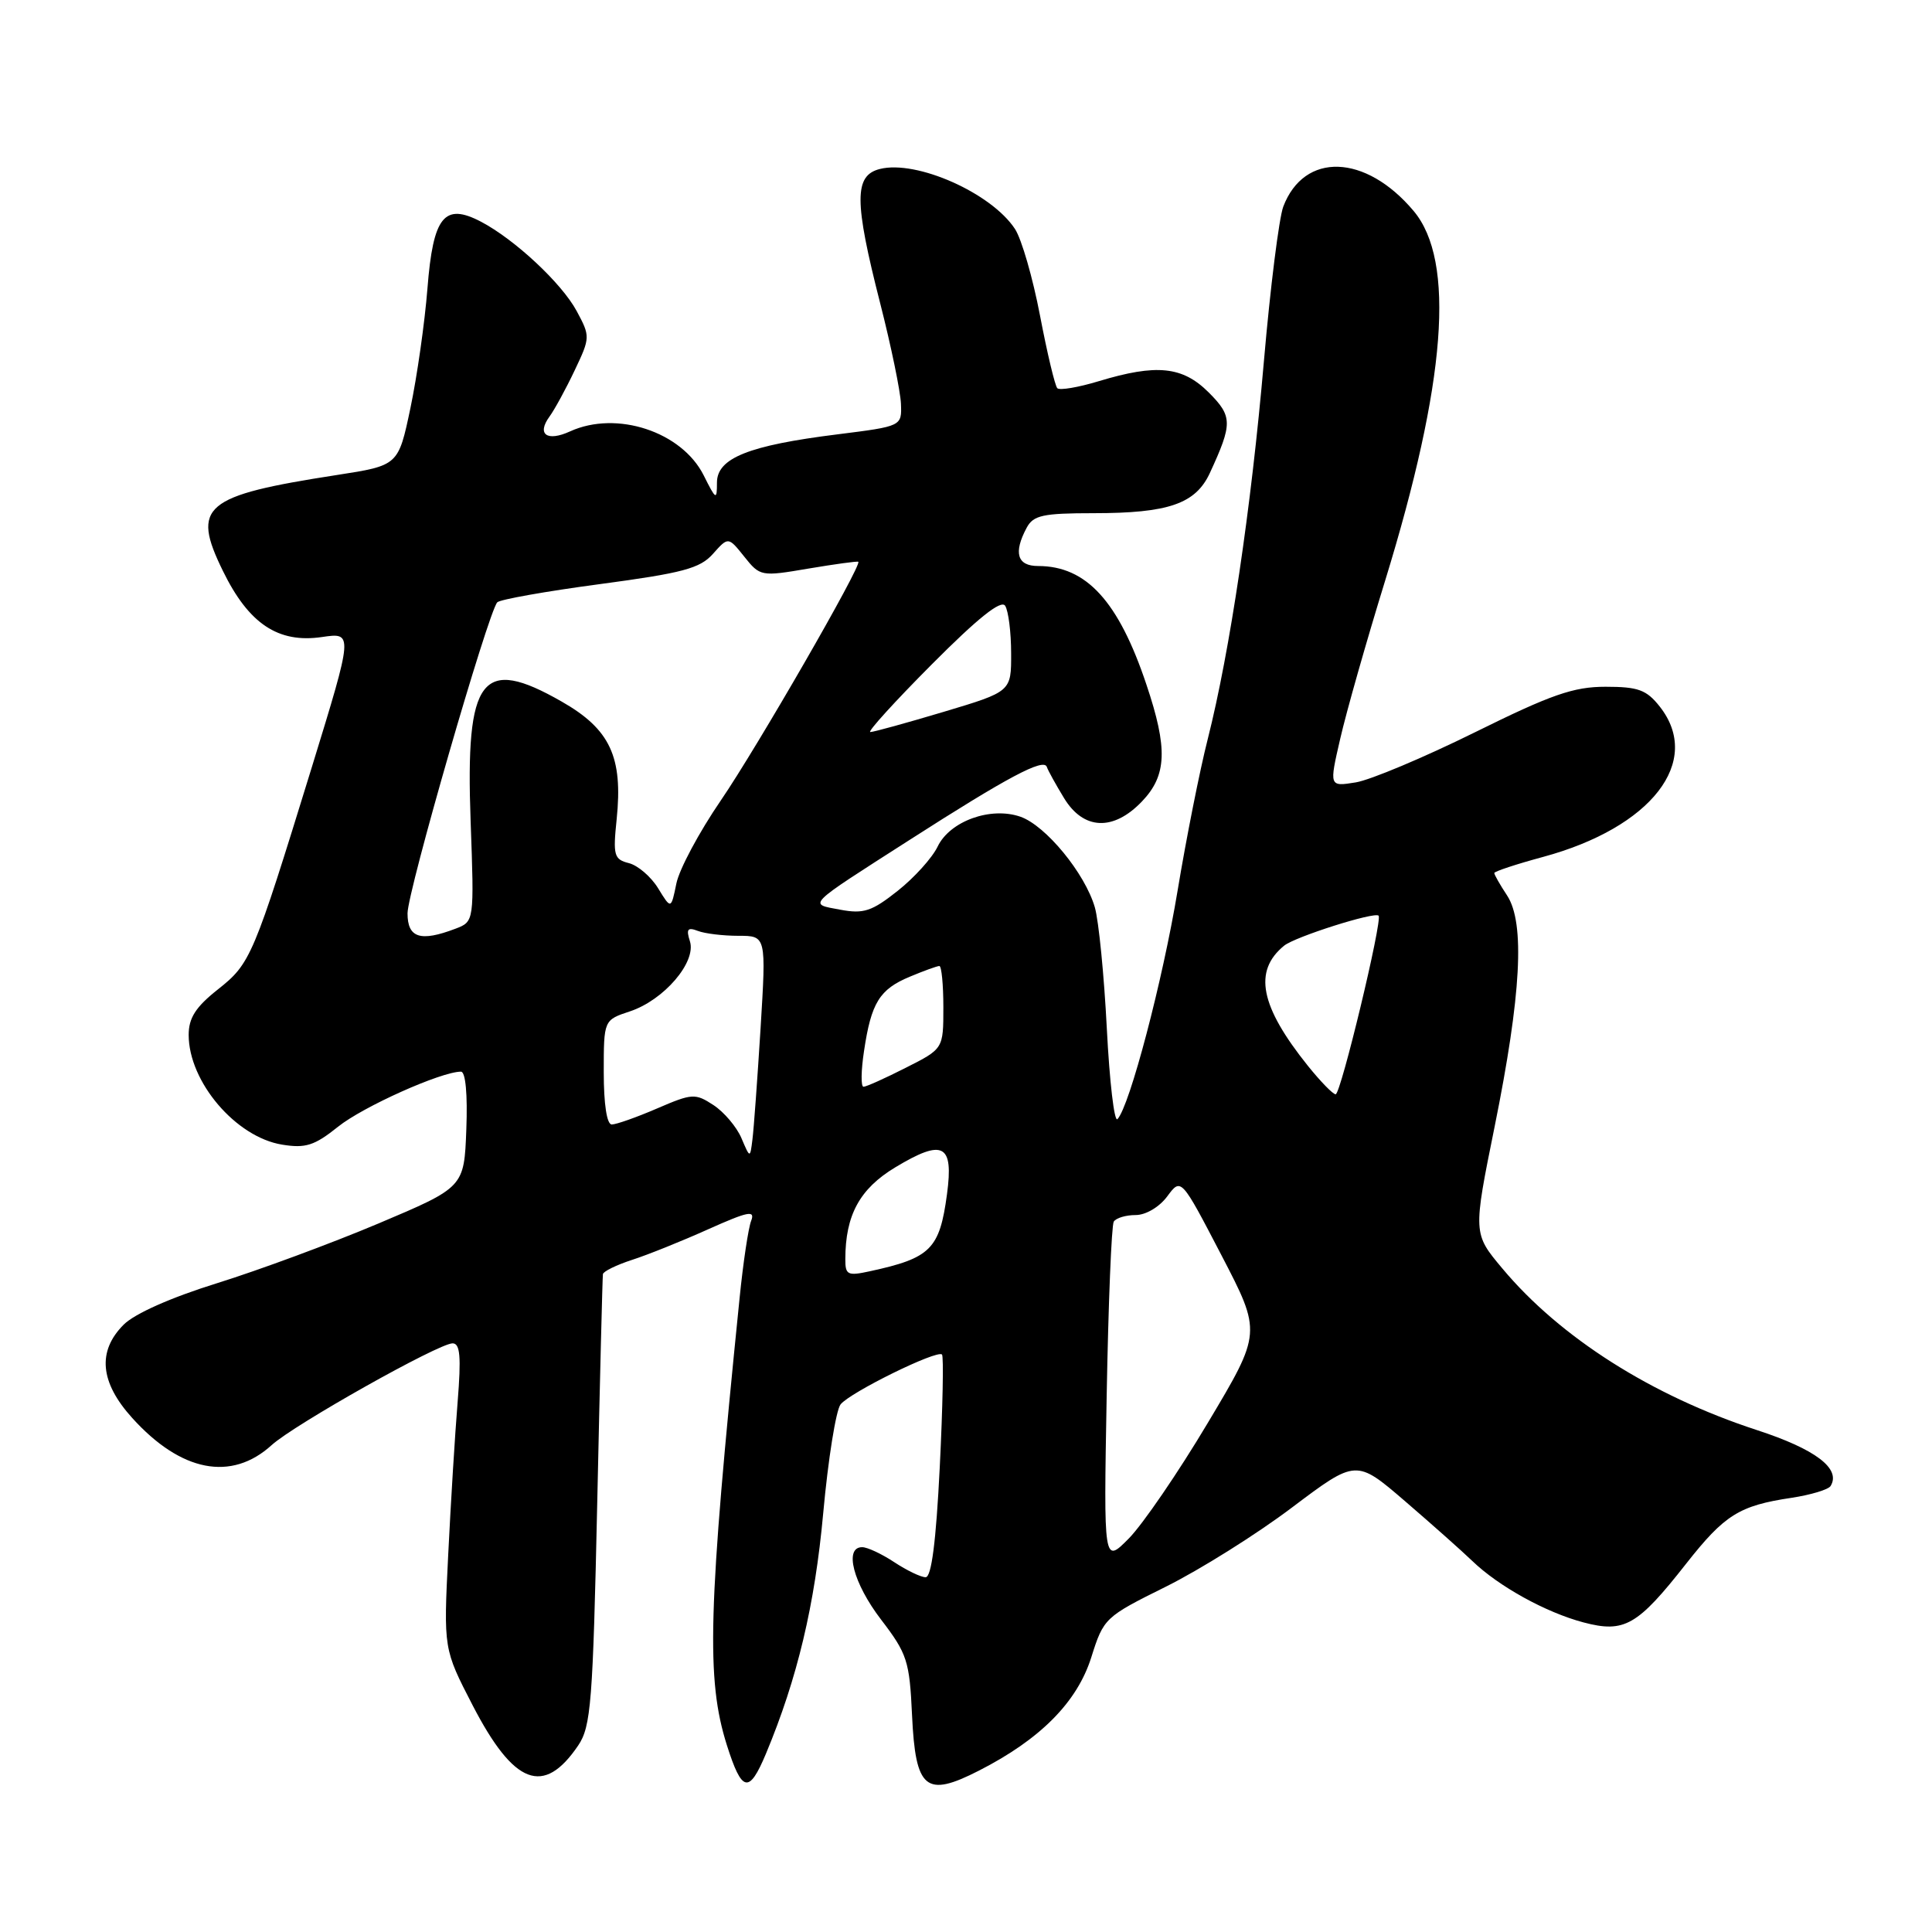 <?xml version="1.0" encoding="UTF-8" standalone="no"?>
<!DOCTYPE svg PUBLIC "-//W3C//DTD SVG 1.1//EN" "http://www.w3.org/Graphics/SVG/1.1/DTD/svg11.dtd" >
<svg xmlns="http://www.w3.org/2000/svg" xmlns:xlink="http://www.w3.org/1999/xlink" version="1.1" viewBox="0 0 256 256">
 <g >
 <path fill="currentColor"
d=" M 101.49 232.38 C 105.66 222.39 107.97 212.68 109.08 200.50 C 109.73 193.35 110.77 186.87 111.38 186.09 C 112.65 184.49 124.16 178.83 124.82 179.48 C 125.05 179.72 124.92 186.46 124.52 194.46 C 124.03 204.30 123.42 209.00 122.65 208.99 C 122.02 208.99 120.15 208.09 118.50 207.00 C 116.85 205.91 114.94 205.01 114.25 205.01 C 111.81 204.99 113.05 209.78 116.75 214.61 C 120.21 219.13 120.52 220.09 120.85 227.27 C 121.31 237.12 122.66 238.23 129.73 234.61 C 137.86 230.46 142.72 225.55 144.60 219.61 C 146.24 214.40 146.40 214.25 154.49 210.24 C 159.01 207.99 166.53 203.28 171.20 199.75 C 179.70 193.35 179.70 193.35 186.18 198.92 C 189.75 201.99 193.75 205.55 195.08 206.83 C 198.57 210.20 204.84 213.66 209.83 214.98 C 215.24 216.41 216.97 215.42 223.43 207.19 C 228.52 200.72 230.46 199.50 237.38 198.47 C 239.94 198.08 242.26 197.38 242.56 196.91 C 243.98 194.61 240.57 192.02 232.76 189.48 C 218.87 184.94 206.73 177.24 199.07 168.08 C 195.18 163.44 195.18 163.44 198.05 149.26 C 201.57 131.84 202.09 122.31 199.70 118.66 C 198.76 117.24 198.00 115.90 198.00 115.68 C 198.00 115.47 200.90 114.51 204.45 113.55 C 218.83 109.66 225.64 100.89 219.93 93.63 C 218.17 91.40 217.07 91.00 212.74 91.00 C 208.50 91.00 205.54 92.03 195.40 97.05 C 188.68 100.37 181.59 103.35 179.65 103.67 C 176.12 104.24 176.12 104.24 177.59 97.87 C 178.39 94.37 181.06 84.97 183.52 77.00 C 191.63 50.64 192.87 34.56 187.31 27.95 C 180.94 20.38 172.81 20.11 170.04 27.38 C 169.48 28.88 168.32 38.07 167.48 47.80 C 165.79 67.36 162.96 86.37 160.03 97.94 C 158.97 102.10 157.18 111.12 156.04 118.00 C 154.07 129.92 149.68 146.60 148.07 148.29 C 147.65 148.73 147.02 143.33 146.66 136.29 C 146.30 129.26 145.59 122.02 145.07 120.22 C 143.77 115.73 138.57 109.39 135.21 108.22 C 131.27 106.85 125.86 108.80 124.24 112.18 C 123.53 113.66 121.15 116.30 118.95 118.04 C 115.52 120.76 114.43 121.12 111.34 120.54 C 107.09 119.74 106.62 120.20 120.50 111.31 C 133.52 102.96 138.30 100.42 138.71 101.62 C 138.87 102.10 139.90 103.96 140.99 105.75 C 143.57 109.99 147.52 110.16 151.31 106.20 C 154.62 102.75 154.76 99.19 151.91 90.72 C 148.21 79.66 143.95 75.00 137.55 75.00 C 134.78 75.00 134.26 73.25 136.04 69.93 C 136.92 68.28 138.18 68.00 144.89 68.00 C 154.83 68.00 158.42 66.76 160.31 62.68 C 163.34 56.12 163.33 55.17 160.15 51.99 C 156.69 48.54 153.25 48.19 145.59 50.51 C 142.88 51.33 140.42 51.75 140.10 51.44 C 139.79 51.12 138.76 46.80 137.81 41.83 C 136.86 36.85 135.37 31.68 134.49 30.34 C 131.36 25.57 121.45 21.17 116.59 22.39 C 113.16 23.25 113.17 26.63 116.63 40.19 C 118.08 45.86 119.31 51.85 119.38 53.49 C 119.50 56.48 119.50 56.48 111.00 57.55 C 99.19 59.02 95.00 60.70 95.00 63.95 C 95.00 66.32 94.87 66.25 93.25 63.00 C 90.35 57.20 81.71 54.35 75.54 57.16 C 72.48 58.56 71.09 57.56 72.81 55.20 C 73.49 54.27 75.00 51.50 76.15 49.07 C 78.22 44.72 78.22 44.57 76.41 41.21 C 74.43 37.53 68.21 31.73 63.74 29.38 C 58.87 26.83 57.39 28.66 56.64 38.21 C 56.28 42.77 55.26 49.91 54.38 54.09 C 52.78 61.68 52.78 61.68 44.64 62.94 C 26.95 65.68 25.32 67.05 29.54 75.66 C 32.96 82.66 36.86 85.26 42.66 84.41 C 46.81 83.80 46.81 83.80 41.32 101.65 C 33.54 126.89 33.22 127.66 28.85 131.12 C 25.93 133.43 25.00 134.89 25.00 137.13 C 25.00 143.34 31.25 150.68 37.38 151.67 C 40.48 152.18 41.67 151.80 44.79 149.30 C 48.10 146.64 58.46 142.00 61.08 142.00 C 61.69 142.00 61.97 145.00 61.79 149.66 C 61.50 157.32 61.50 157.32 50.12 162.13 C 43.86 164.77 34.25 168.32 28.76 170.03 C 22.68 171.92 17.85 174.06 16.39 175.52 C 12.87 179.04 13.24 183.16 17.52 187.89 C 23.98 195.04 30.66 196.34 36.00 191.48 C 38.99 188.76 58.12 178.00 59.97 178.00 C 60.97 178.00 61.12 179.75 60.64 185.75 C 60.29 190.01 59.73 199.12 59.39 206.00 C 58.77 218.50 58.77 218.50 62.63 225.97 C 68.10 236.53 72.04 238.03 76.61 231.29 C 78.31 228.77 78.56 225.64 79.14 199.00 C 79.49 182.78 79.83 169.20 79.89 168.83 C 79.95 168.46 81.69 167.61 83.75 166.94 C 85.81 166.28 90.36 164.45 93.85 162.88 C 99.15 160.51 100.09 160.32 99.53 161.77 C 99.16 162.72 98.47 167.32 98.00 172.00 C 93.80 213.43 93.55 222.49 96.32 231.26 C 98.31 237.52 99.25 237.72 101.49 232.38 Z  M 146.64 184.98 C 146.86 172.75 147.28 162.35 147.58 161.87 C 147.88 161.39 149.18 161.00 150.48 161.00 C 151.82 161.00 153.62 159.94 154.67 158.52 C 156.50 156.05 156.50 156.05 161.84 166.31 C 167.18 176.58 167.18 176.58 160.04 188.54 C 156.12 195.12 151.40 202.01 149.57 203.86 C 146.24 207.22 146.24 207.22 146.64 184.98 Z  M 112.01 166.83 C 112.02 161.01 113.91 157.53 118.61 154.69 C 124.98 150.85 126.38 151.58 125.48 158.25 C 124.50 165.52 123.33 166.70 115.25 168.45 C 112.31 169.09 112.00 168.94 112.01 166.83 Z  M 98.24 150.80 C 97.61 149.32 95.94 147.35 94.54 146.43 C 92.12 144.85 91.72 144.87 87.06 146.88 C 84.35 148.05 81.65 149.00 81.06 149.00 C 80.41 149.00 80.00 146.31 80.00 142.08 C 80.00 135.16 80.00 135.16 83.47 134.01 C 87.97 132.52 92.29 127.49 91.42 124.73 C 90.90 123.11 91.11 122.83 92.47 123.35 C 93.40 123.71 95.82 124.00 97.85 124.00 C 101.53 124.00 101.53 124.00 100.78 136.25 C 100.36 142.99 99.88 149.62 99.70 151.00 C 99.39 153.50 99.39 153.50 98.24 150.80 Z  M 173.32 141.25 C 166.97 133.34 166.04 128.67 170.15 125.31 C 171.59 124.13 182.12 120.79 182.67 121.33 C 183.22 121.88 177.66 145.00 176.98 145.00 C 176.62 145.00 174.98 143.31 173.32 141.25 Z  M 114.49 139.25 C 115.44 132.87 116.54 131.09 120.55 129.42 C 122.41 128.64 124.18 128.00 124.47 128.00 C 124.76 128.00 125.00 130.47 125.00 133.48 C 125.00 138.97 125.00 138.97 120.03 141.48 C 117.30 142.87 114.78 144.00 114.42 144.00 C 114.06 144.00 114.09 141.86 114.49 139.25 Z  M 54.00 121.02 C 54.00 118.13 64.66 81.20 65.89 79.81 C 66.23 79.44 72.34 78.35 79.47 77.40 C 90.47 75.93 92.76 75.32 94.47 73.39 C 96.50 71.11 96.50 71.11 98.62 73.76 C 100.71 76.38 100.85 76.41 107.12 75.34 C 110.63 74.75 113.60 74.34 113.73 74.44 C 114.25 74.85 100.30 99.07 95.50 106.08 C 92.65 110.24 90.00 115.19 89.62 117.08 C 88.92 120.50 88.92 120.50 87.21 117.71 C 86.27 116.17 84.52 114.67 83.33 114.37 C 81.36 113.87 81.21 113.35 81.71 108.56 C 82.56 100.30 80.85 96.63 74.44 92.97 C 63.80 86.88 61.66 89.68 62.36 108.81 C 62.84 122.11 62.84 122.11 60.35 123.06 C 55.70 124.83 54.00 124.28 54.00 121.02 Z  M 123.48 88.02 C 129.59 81.88 132.66 79.43 133.19 80.27 C 133.62 80.95 133.98 83.78 133.98 86.57 C 134.00 91.64 134.00 91.64 125.05 94.32 C 120.13 95.79 115.75 97.00 115.32 97.00 C 114.89 97.00 118.56 92.96 123.48 88.02 Z "/>
</g>
</svg>